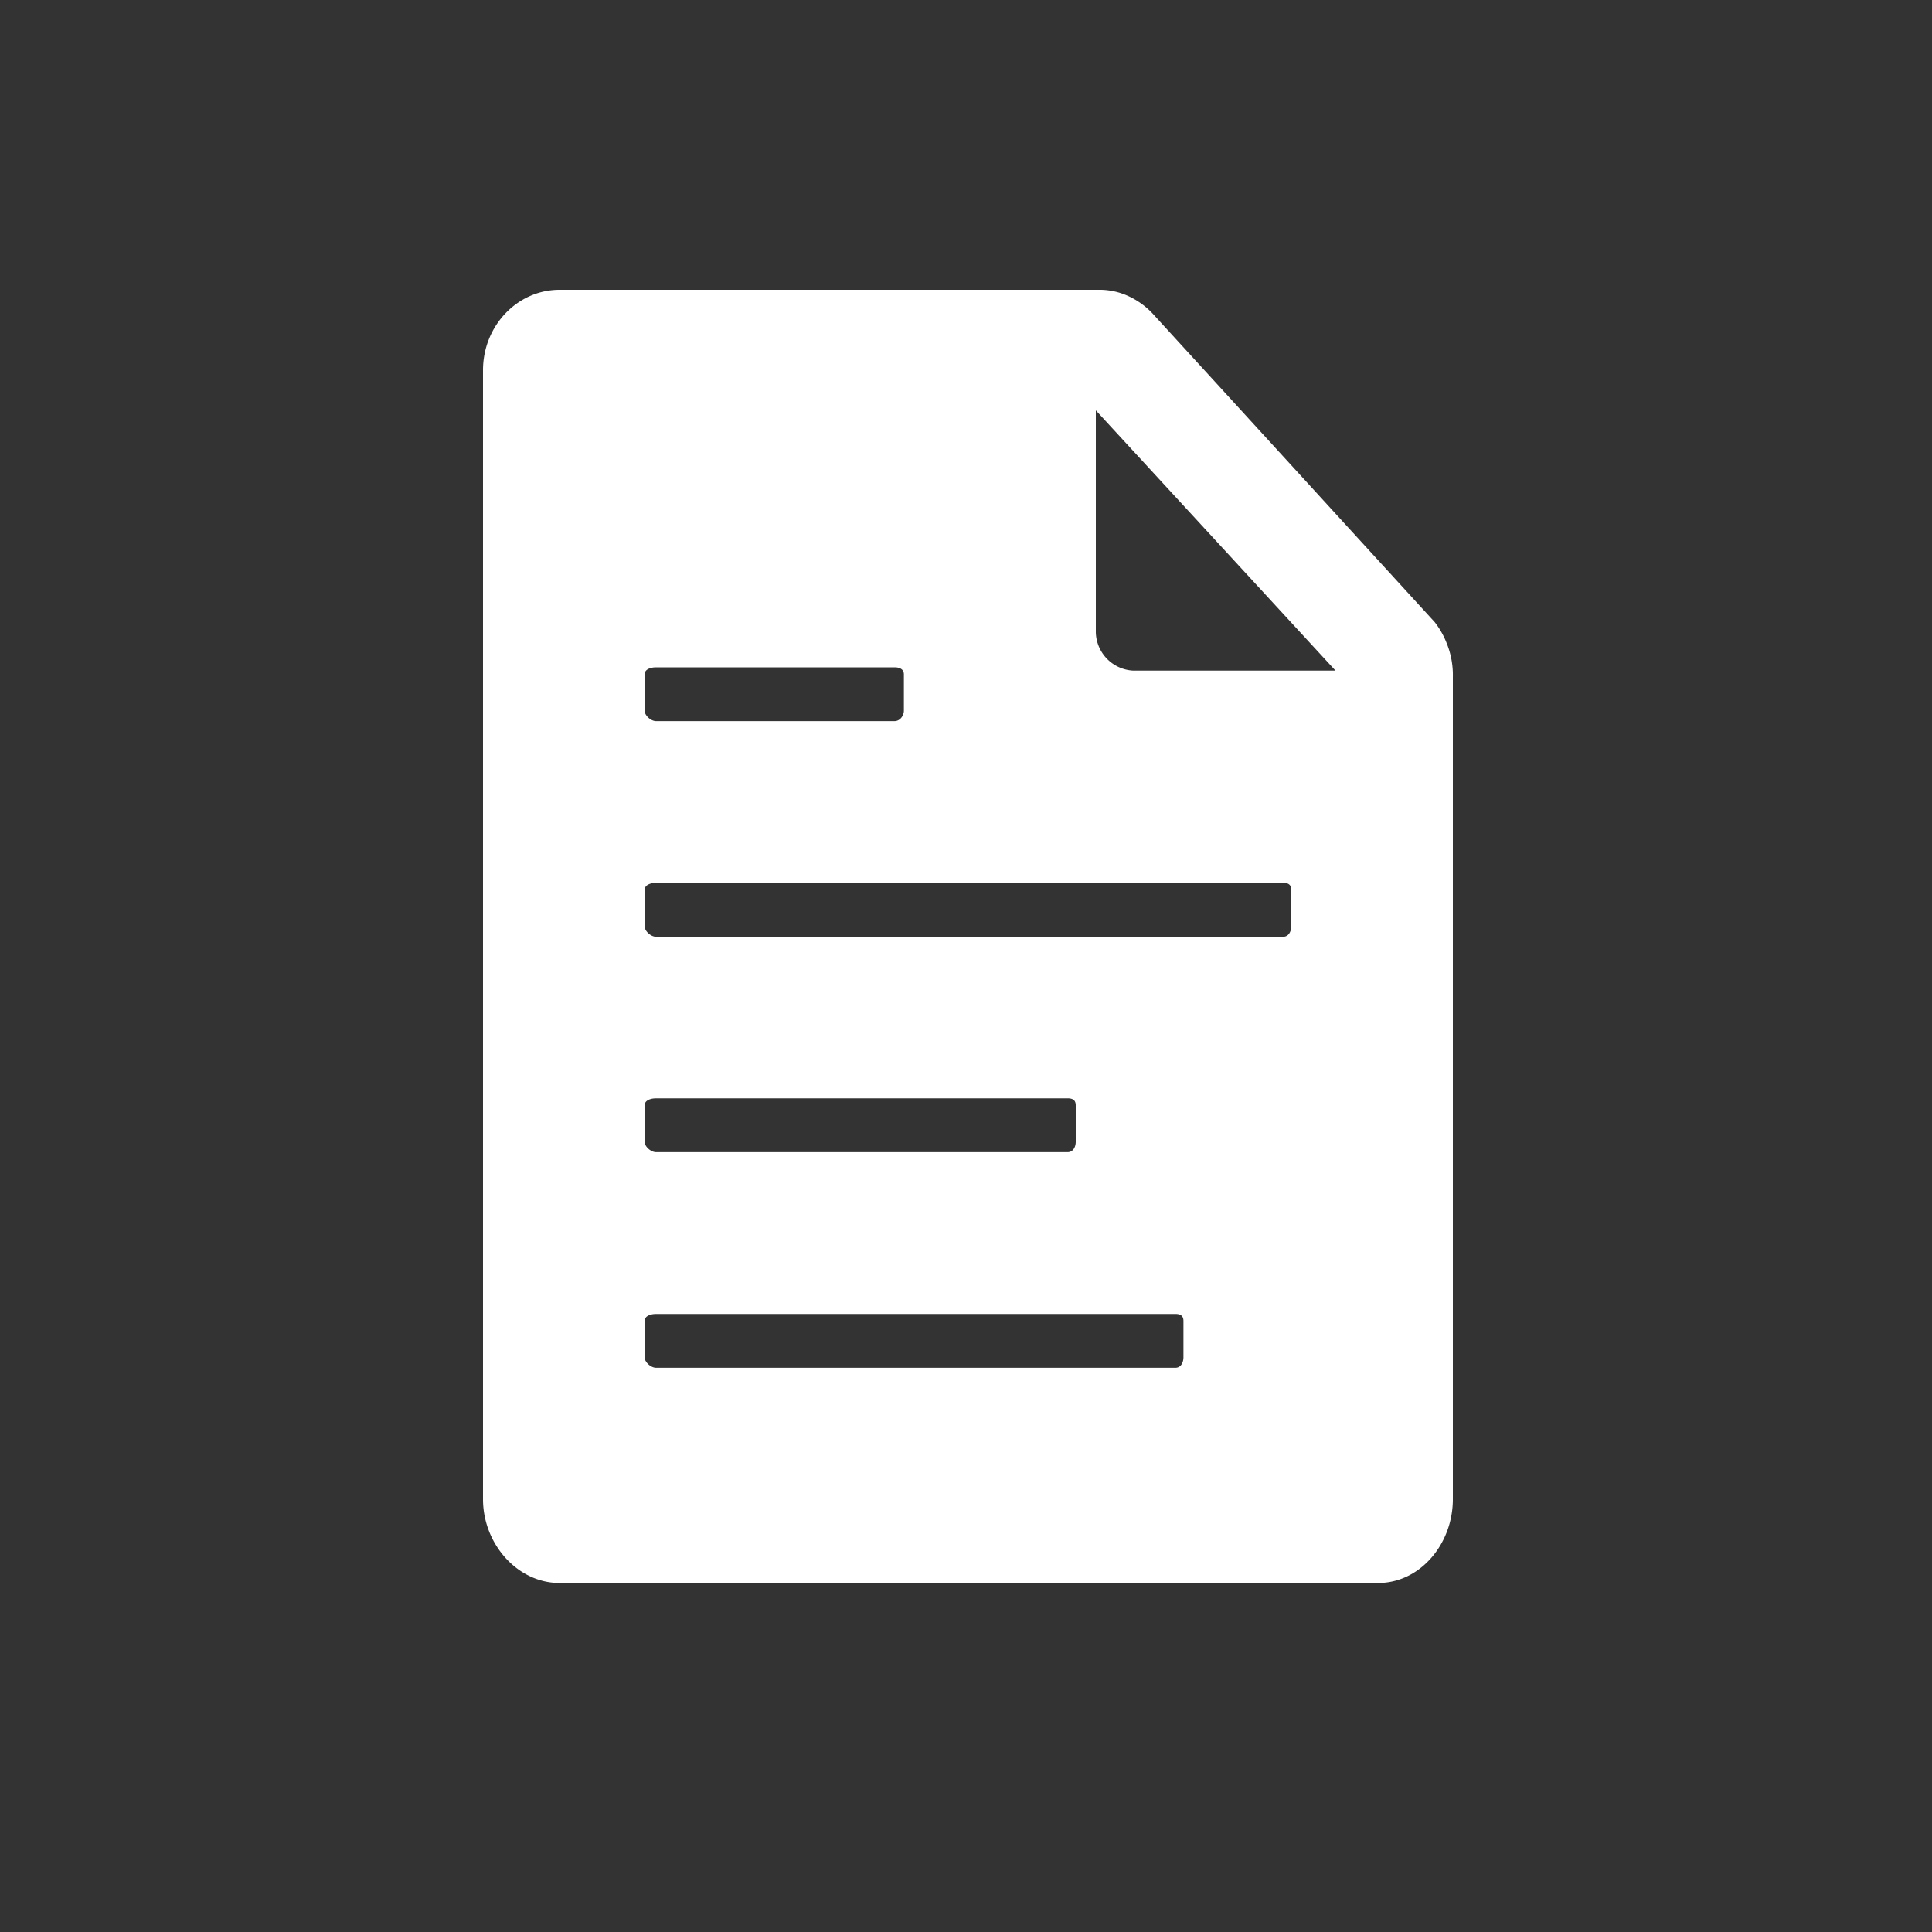 <svg width="20" height="20" xmlns="http://www.w3.org/2000/svg"><rect width="100%" height="100%" fill="#333333" stroke="none"/><path d="M14.974 6.653a.866.866 0 00-.122-.213L11.93 3.244a.802.802 0 00-.233-.171.715.715 0 00-.332-.073H5.792C5.359 3 5 3.369 5 3.833v11.686c0 .467.359.868.792.868h8.474c.433 0 .774-.401.774-.868v-8.51a.881.881 0 00-.066-.356zm-8.301.328c0-.053.063-.073.119-.073H9.26c.056 0 .097.021.097.073v.376c0 .049-.038.108-.097.108H6.792c-.056 0-.119-.06-.119-.108v-.376zm0 4.462c0-.053.063-.073.119-.073h4.26c.056 0 .084.021.084.073v.377c0 .048-.024.107-.084.107h-4.26c-.056 0-.119-.06-.119-.107v-.377zm5.578 2.608c0 .049-.024.108-.083.108H6.792c-.056 0-.119-.06-.119-.108v-.376c0-.053.063-.073.119-.073h5.376c.055 0 .083.021.083.073v.376zm1.116-4.462c0 .049-.025.108-.084.108H6.792c-.056 0-.119-.06-.119-.108v-.377c0-.052.063-.073.119-.073h6.491c.056 0 .084.021.084.073v.377zm-1.636-2.647a.407.407 0 01-.387-.394v-2.3l2.481 2.694h-2.094z" fill="#FFF" fill-rule="evenodd"/></svg>
